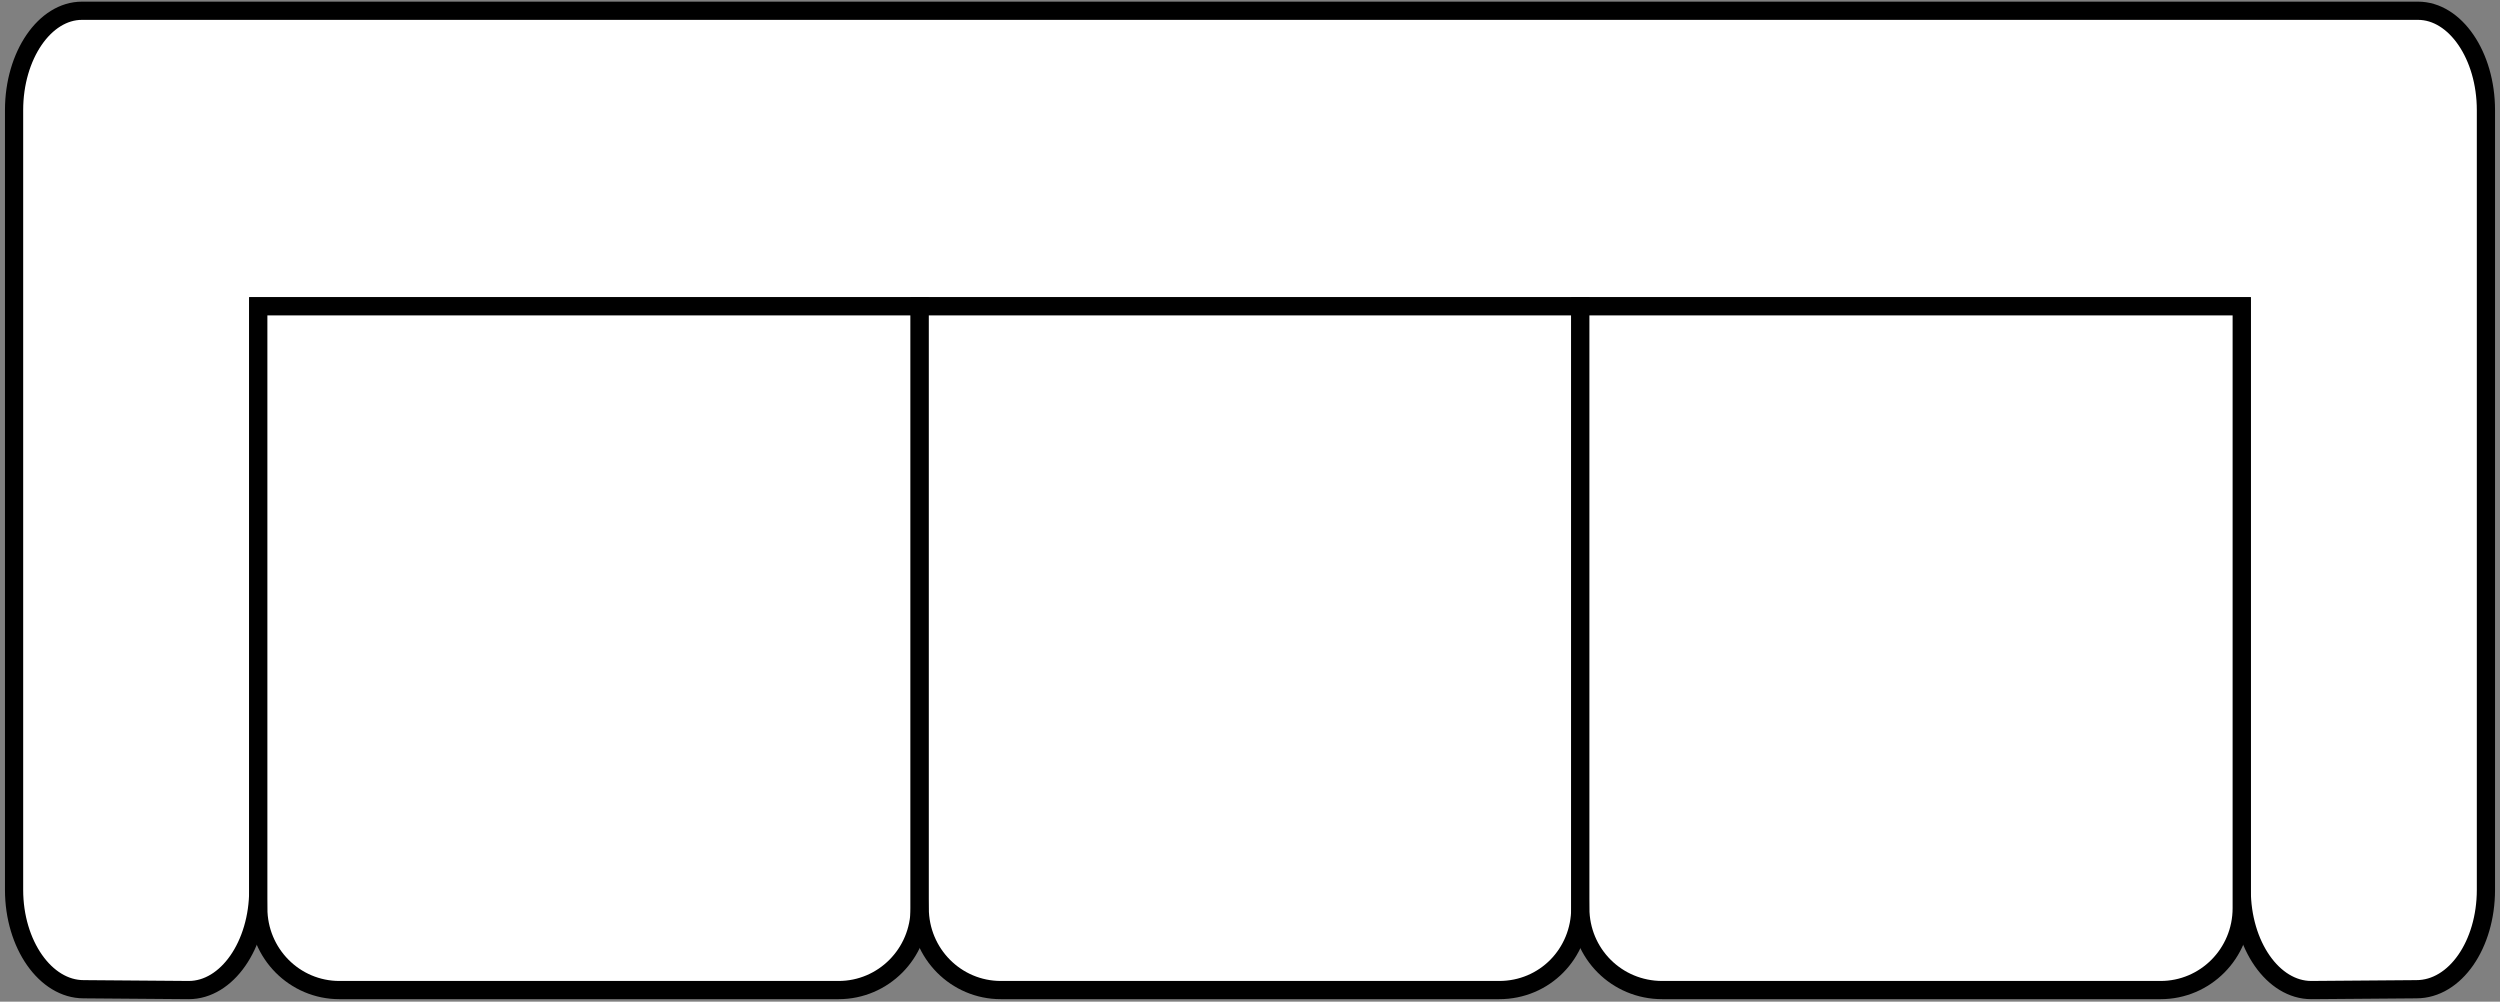 <svg version="1.2" xmlns="http://www.w3.org/2000/svg" viewBox="0 0 302 121" width="302" height="121">
	<rect x="0" y="0" width="302" height="121" fill="#808080" stroke="none"/>
	<title>New Project</title>
	<style>
		.s0 { fill: #ffffff;stroke: #000000;stroke-linecap: square;stroke-width: 2.2 } 
	</style>
	<g id="&lt;Group&gt;">
		<path id="&lt;Path&gt;" class="s0" d="m300.3 13.3v94.2c0 6.6-3.7 12-8.4 12l-12.7 0.1c-4.6 0-8.4-5.4-8.4-12.1v-70.5h-239.6v70.5c0 6.7-3.8 12.1-8.4 12.1l-12.7-0.1c-4.6 0-8.4-5.4-8.4-12v-94.2c0-6.6 3.7-12 8.2-12h1.5 273.1 7.6c4.5 0 8.2 5.4 8.2 12z"/>
		<path id="&lt;Path&gt;" class="s0" d="m31.2 109.7v-72.7h79.9v72.7c0 5.5-4.4 9.9-9.8 9.9h-60.3c-5.4 0-9.8-4.4-9.8-9.9z"/>
		<path id="&lt;Path&gt;" class="s0" d="m111.1 109.7v-72.7h79.8v72.7c0 5.5-4.3 9.9-9.8 9.9h-60.2c-5.4 0-9.8-4.4-9.8-9.9z"/>
		<path id="&lt;Path&gt;" class="s0" d="m190.9 109.7v-72.7h79.9v72.7c0 5.5-4.4 9.9-9.8 9.9h-60.2c-5.5 0-9.9-4.4-9.9-9.9z"/>
	</g>
</svg>